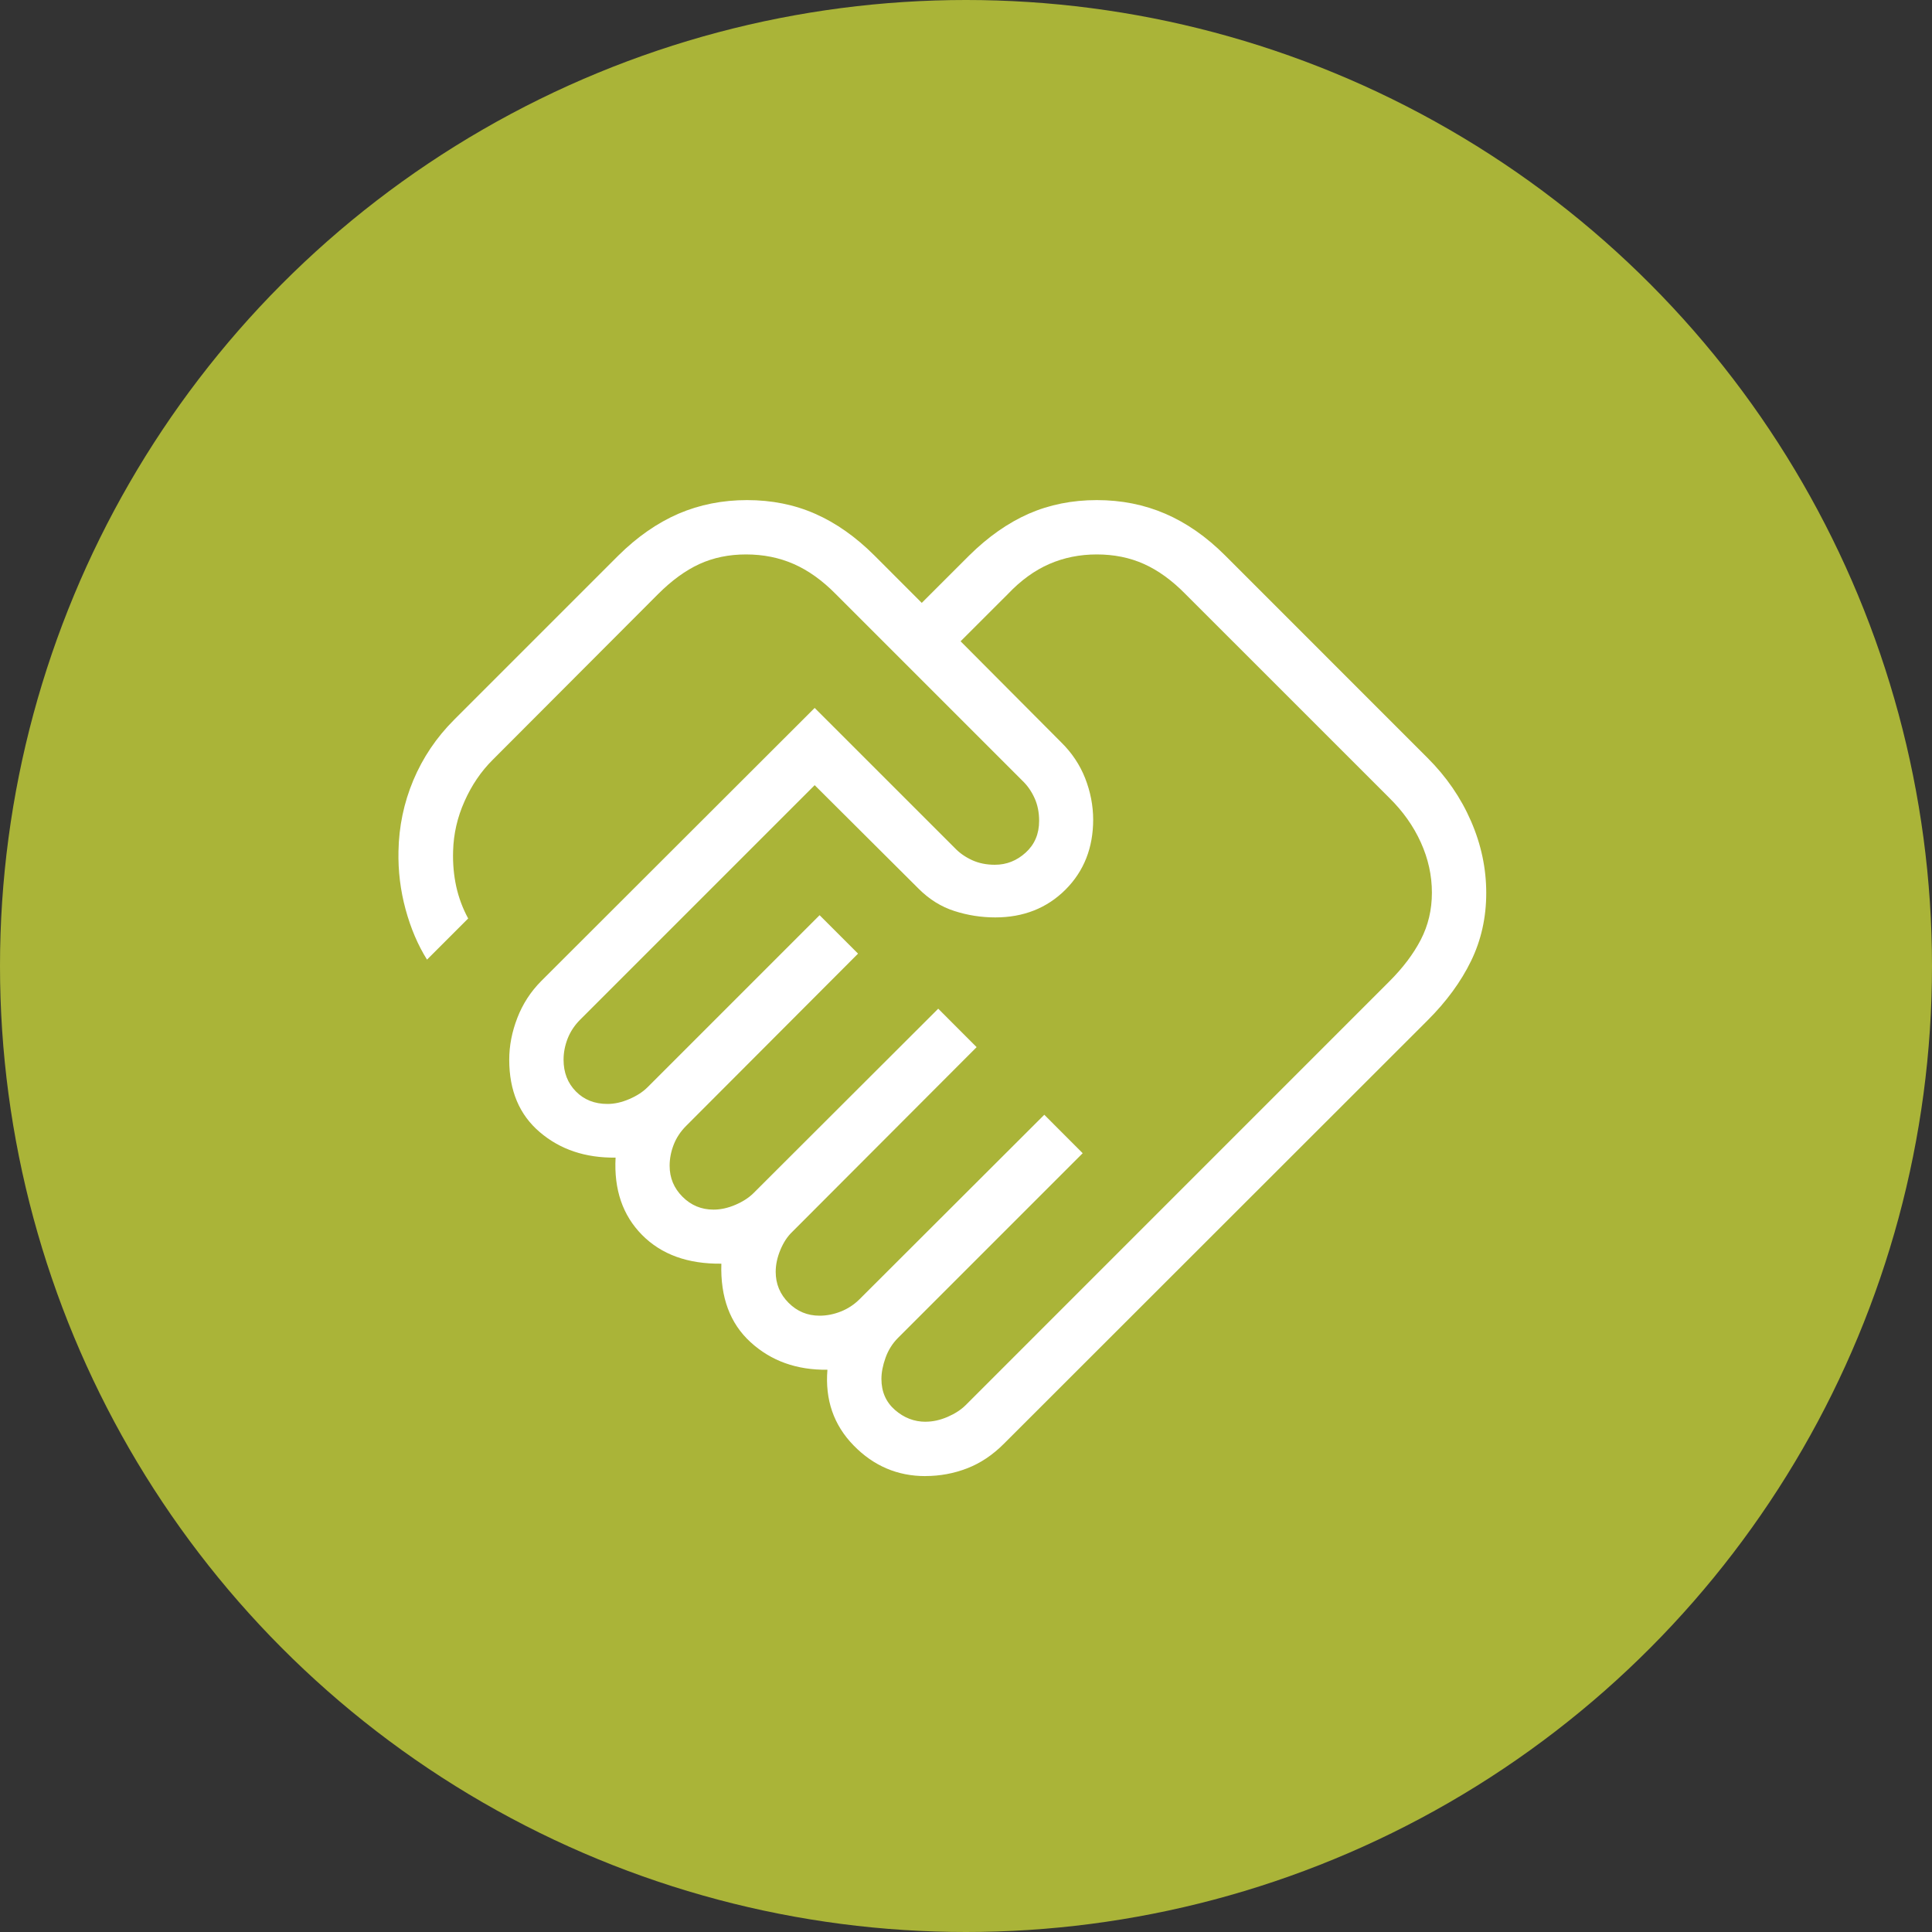 <svg width="40" height="40" viewBox="0 0 40 40" fill="none" xmlns="http://www.w3.org/2000/svg">
<rect x="0" y="0" width="40" height="40" fill="#333333" stroke="none"/>
<circle cx="20" cy="20" r="20" fill="#AAB438"/>
<path d="M19.165 29.435C19.312 29.435 19.462 29.402 19.617 29.336C19.771 29.269 19.896 29.188 19.992 29.093L28.762 20.322C29.045 20.04 29.263 19.751 29.416 19.456C29.569 19.16 29.646 18.835 29.646 18.482C29.646 18.124 29.569 17.777 29.416 17.44C29.263 17.102 29.045 16.795 28.762 16.517L24.543 12.299C24.265 12.016 23.979 11.809 23.685 11.677C23.392 11.545 23.066 11.479 22.708 11.479C22.355 11.479 22.027 11.545 21.724 11.677C21.421 11.809 21.135 12.016 20.867 12.299L19.888 13.277L21.969 15.367C22.192 15.586 22.358 15.835 22.468 16.115C22.577 16.395 22.632 16.679 22.633 16.968C22.633 17.552 22.442 18.037 22.059 18.42C21.675 18.802 21.191 18.994 20.606 18.994C20.317 18.994 20.035 18.95 19.761 18.862C19.486 18.774 19.239 18.62 19.02 18.401L16.867 16.256L12.01 21.113C11.896 21.227 11.81 21.357 11.753 21.501C11.696 21.647 11.668 21.793 11.668 21.94C11.668 22.206 11.753 22.424 11.923 22.597C12.093 22.77 12.311 22.856 12.577 22.856C12.724 22.856 12.874 22.822 13.029 22.755C13.183 22.689 13.308 22.608 13.404 22.513L16.969 18.948L17.765 19.744L14.206 23.31C14.092 23.424 14.006 23.552 13.949 23.697C13.892 23.843 13.864 23.989 13.864 24.136C13.864 24.387 13.953 24.6 14.13 24.777C14.307 24.955 14.521 25.044 14.773 25.044C14.92 25.044 15.07 25.011 15.225 24.945C15.379 24.879 15.504 24.798 15.6 24.703L19.425 20.884L20.22 21.68L16.402 25.505C16.302 25.6 16.22 25.725 16.156 25.88C16.092 26.034 16.06 26.185 16.06 26.332C16.06 26.582 16.149 26.796 16.326 26.973C16.503 27.151 16.717 27.24 16.969 27.24C17.116 27.24 17.262 27.211 17.407 27.154C17.552 27.097 17.682 27.012 17.796 26.899L21.621 23.08L22.416 23.876L18.591 27.701C18.477 27.815 18.391 27.952 18.334 28.111C18.277 28.27 18.249 28.417 18.249 28.549C18.249 28.815 18.343 29.029 18.53 29.192C18.717 29.355 18.928 29.436 19.165 29.436M19.158 30.561C18.58 30.561 18.085 30.349 17.673 29.926C17.26 29.503 17.08 28.98 17.131 28.359C16.493 28.367 15.963 28.176 15.539 27.788C15.114 27.4 14.913 26.858 14.935 26.163C14.239 26.171 13.692 25.972 13.292 25.567C12.892 25.162 12.709 24.629 12.745 23.967C12.12 23.975 11.596 23.799 11.175 23.439C10.753 23.08 10.543 22.581 10.543 21.94C10.543 21.651 10.599 21.363 10.711 21.074C10.823 20.784 10.988 20.53 11.206 20.311L16.867 14.657L19.772 17.561C19.867 17.661 19.985 17.743 20.125 17.808C20.265 17.872 20.422 17.904 20.598 17.904C20.839 17.904 21.052 17.82 21.237 17.651C21.421 17.483 21.514 17.265 21.514 16.996C21.514 16.819 21.482 16.661 21.418 16.521C21.354 16.381 21.272 16.264 21.173 16.169L17.303 12.299C17.024 12.016 16.734 11.809 16.433 11.677C16.133 11.545 15.804 11.479 15.445 11.479C15.092 11.479 14.771 11.545 14.482 11.677C14.194 11.809 13.909 12.016 13.626 12.299L10.202 15.73C9.96 15.97 9.765 16.257 9.617 16.591C9.468 16.924 9.39 17.268 9.381 17.622C9.373 17.877 9.395 18.121 9.446 18.355C9.498 18.589 9.581 18.81 9.693 19.016L8.841 19.868C8.652 19.567 8.504 19.22 8.397 18.827C8.29 18.433 8.241 18.032 8.25 17.623C8.259 17.113 8.361 16.623 8.557 16.155C8.754 15.687 9.034 15.27 9.399 14.905L12.802 11.502C13.194 11.114 13.609 10.826 14.047 10.636C14.485 10.448 14.958 10.354 15.467 10.354C15.977 10.354 16.447 10.448 16.876 10.637C17.307 10.826 17.716 11.114 18.105 11.502L19.084 12.482L20.065 11.502C20.457 11.114 20.868 10.826 21.299 10.636C21.729 10.448 22.199 10.354 22.708 10.354C23.218 10.354 23.691 10.448 24.128 10.637C24.566 10.826 24.979 11.114 25.367 11.502L29.557 15.693C29.946 16.081 30.245 16.516 30.455 16.999C30.666 17.483 30.771 17.979 30.771 18.488C30.771 18.997 30.666 19.466 30.456 19.897C30.246 20.328 29.946 20.737 29.557 21.125L20.787 29.889C20.554 30.123 20.299 30.294 20.024 30.4C19.75 30.506 19.461 30.56 19.158 30.56" fill="white"/>
</svg>
